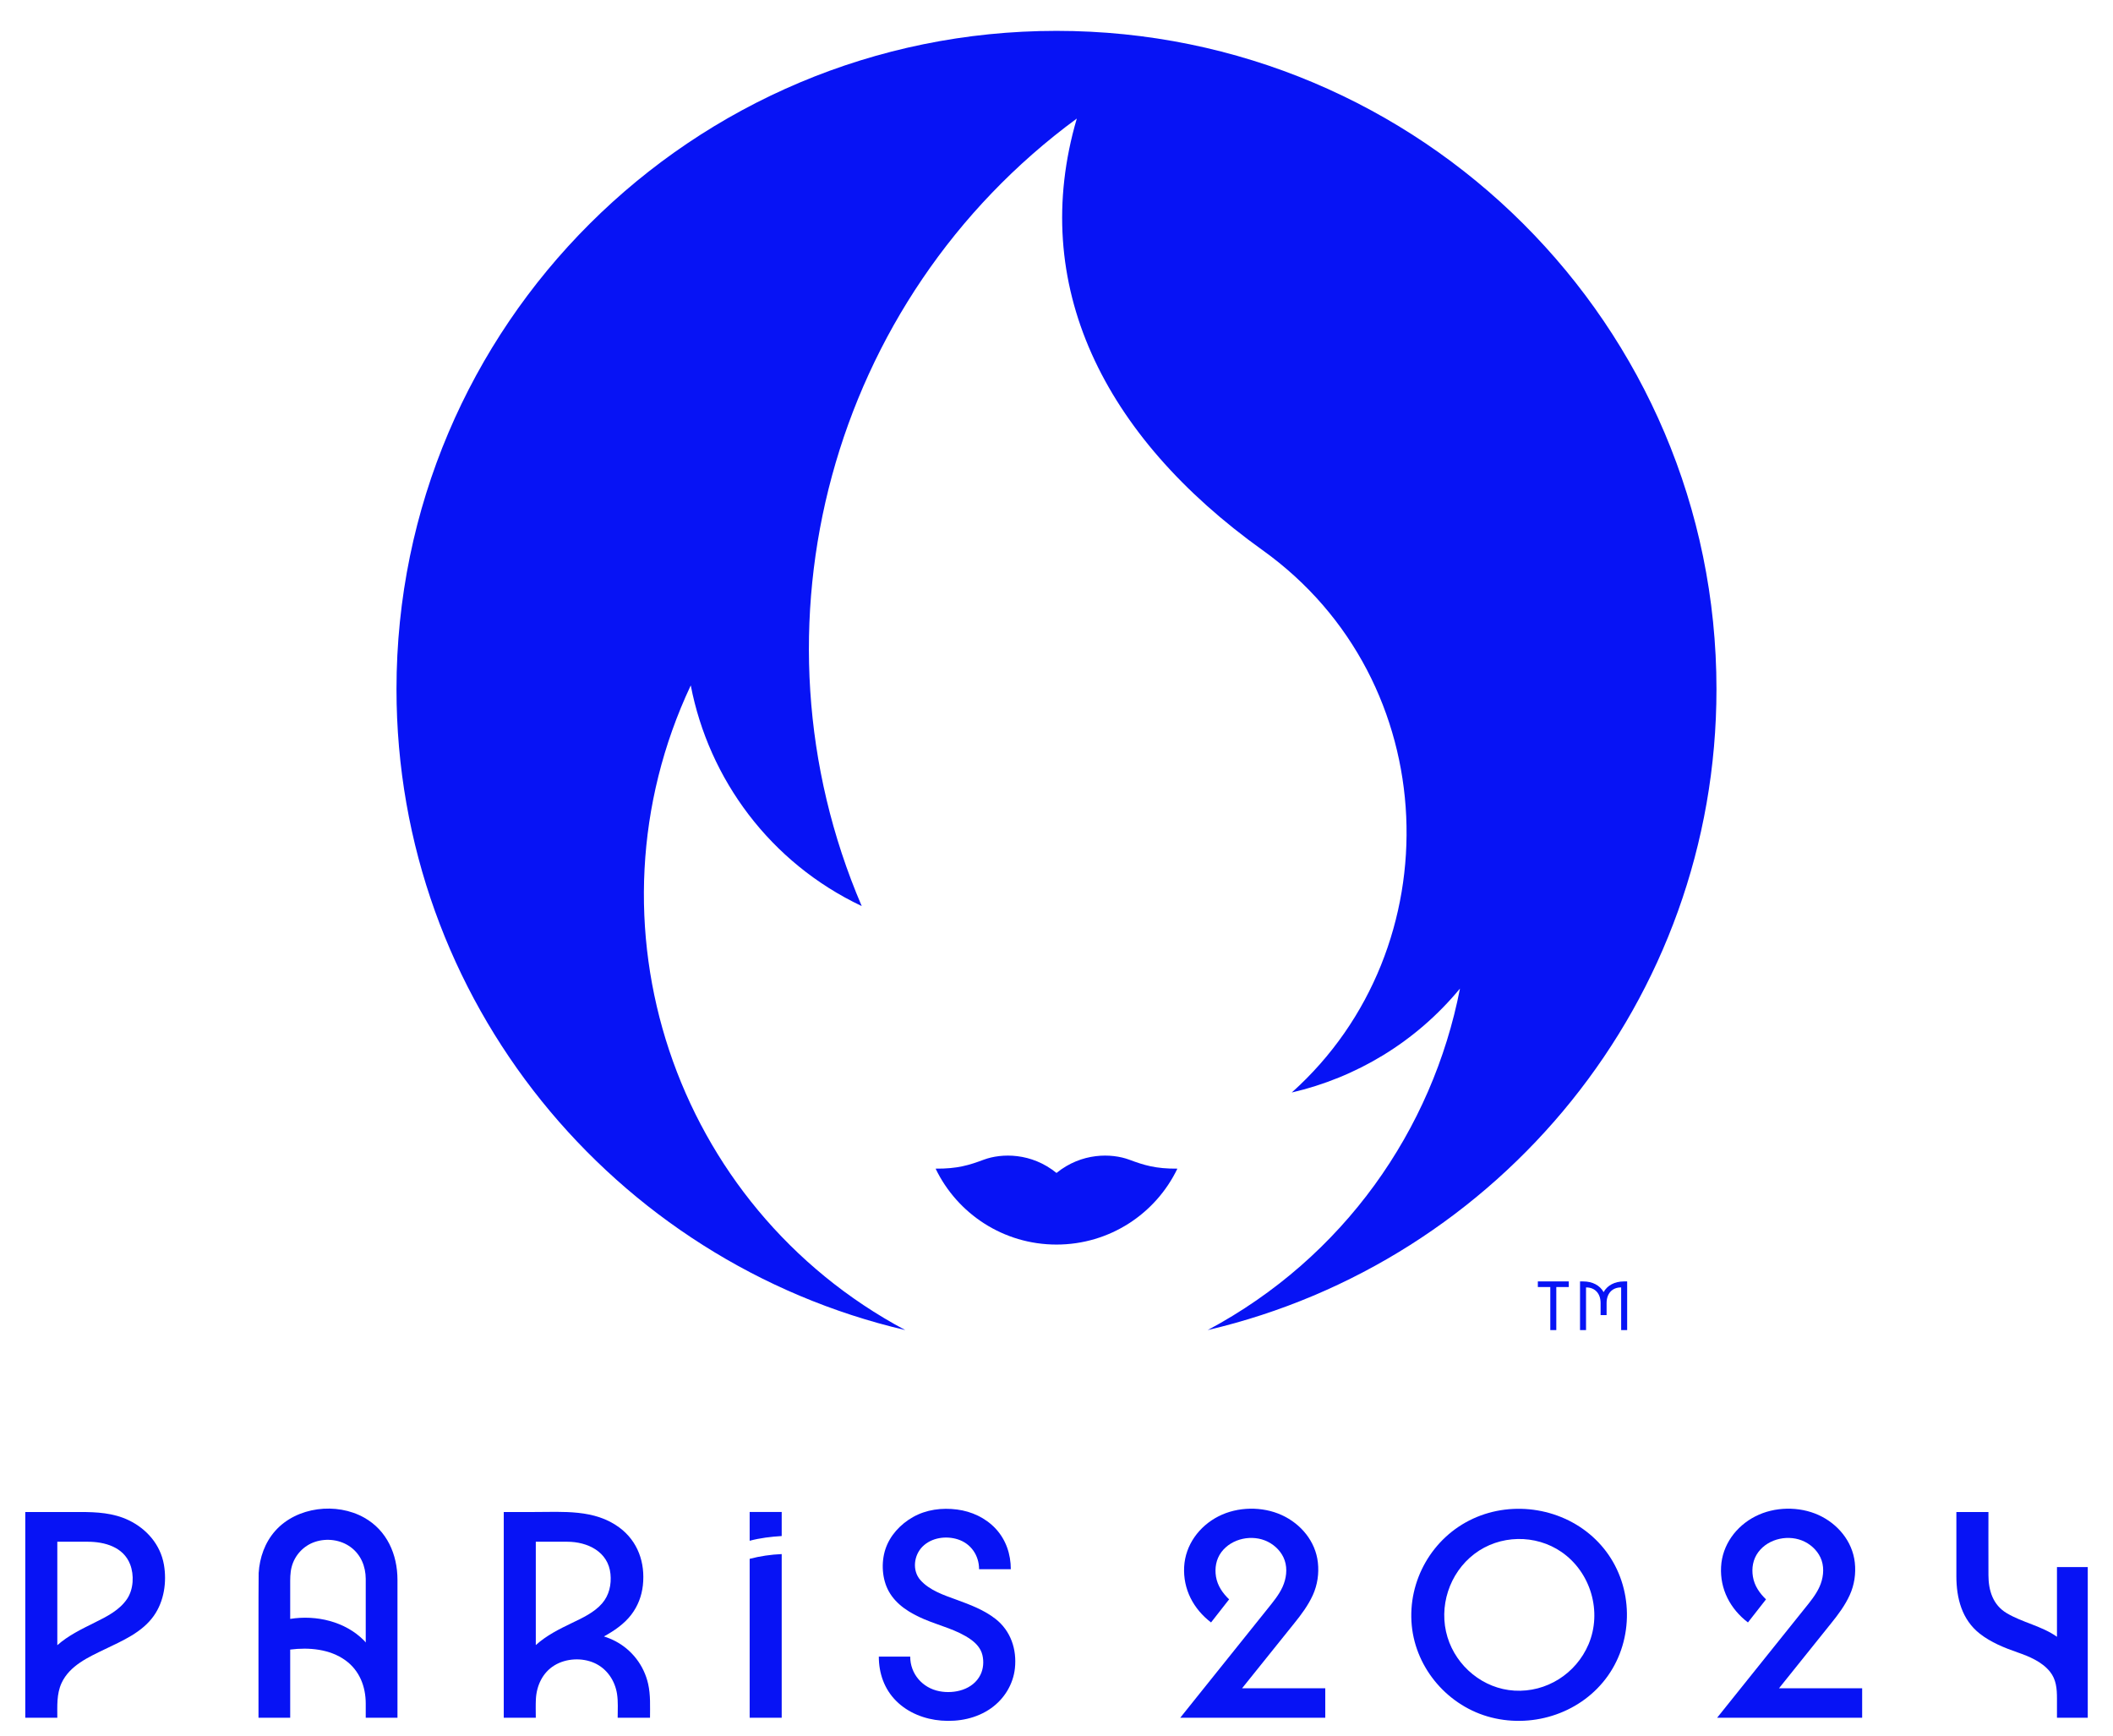 <svg width="56" height="46" viewBox="0 0 56 46" fill="none" xmlns="http://www.w3.org/2000/svg">
<path d="M3.411 40.291C3.004 40.096 2.565 40.073 2.122 40.073H0.67V45.525H1.519C1.519 45.216 1.498 44.896 1.631 44.607C1.845 44.143 2.344 43.92 2.779 43.71C3.246 43.485 3.764 43.265 4.074 42.828C4.349 42.441 4.424 41.929 4.344 41.467C4.251 40.938 3.889 40.521 3.411 40.291ZM3.369 42.375C3.168 42.676 2.827 42.846 2.51 43.003C2.165 43.175 1.81 43.345 1.519 43.603V40.861H2.324C2.774 40.861 3.271 40.999 3.449 41.461C3.558 41.743 3.539 42.121 3.369 42.375" fill="#0713F5"/>
<path d="M9.655 40.224C8.919 39.809 7.865 39.932 7.296 40.571C7.02 40.881 6.88 41.281 6.855 41.692C6.848 41.796 6.851 45.525 6.851 45.525H7.691V43.719C8.187 43.656 8.741 43.704 9.156 44.005C9.529 44.275 9.692 44.699 9.693 45.148C9.693 45.273 9.693 45.525 9.693 45.525H10.534V41.869C10.533 41.198 10.258 40.564 9.655 40.224ZM9.647 43.478C9.147 42.973 8.381 42.796 7.691 42.906V42.015C7.691 41.851 7.687 41.687 7.73 41.527C7.81 41.22 8.044 40.966 8.347 40.865C8.663 40.759 9.029 40.807 9.297 41.006C9.566 41.206 9.69 41.514 9.693 41.843C9.695 42.099 9.693 42.355 9.693 42.611V43.531C9.677 43.514 9.663 43.495 9.647 43.478" fill="#0713F5"/>
<path d="M16.315 43.499C16.218 43.448 16.114 43.405 16.006 43.371C16.275 43.223 16.543 43.041 16.731 42.794C16.906 42.565 17.006 42.301 17.038 42.016C17.103 41.419 16.907 40.849 16.414 40.484C15.757 39.997 14.925 40.073 14.154 40.073H13.351V45.525H14.2C14.2 45.363 14.194 45.2 14.202 45.039C14.219 44.678 14.378 44.331 14.694 44.138C15.002 43.95 15.424 43.928 15.753 44.075C16.084 44.223 16.299 44.541 16.353 44.895C16.385 45.101 16.37 45.317 16.37 45.525H17.227C17.227 45.226 17.244 44.921 17.177 44.627C17.067 44.142 16.754 43.733 16.315 43.499ZM15.033 40.861C15.573 40.861 16.12 41.125 16.179 41.714C16.207 41.998 16.145 42.279 15.956 42.497C15.749 42.735 15.44 42.879 15.16 43.013C14.821 43.176 14.48 43.346 14.2 43.6V40.861H15.033Z" fill="#0713F5"/>
<path d="M19.868 40.835C20.145 40.762 20.432 40.727 20.717 40.71V40.072H19.868V40.835Z" fill="#0713F5"/>
<path d="M19.868 41.314V45.525H20.717V41.188C20.432 41.2 20.144 41.242 19.868 41.314Z" fill="#0713F5"/>
<path d="M26.385 42.907C26.081 42.669 25.716 42.532 25.356 42.4C25.022 42.279 24.634 42.151 24.392 41.876C24.169 41.622 24.219 41.22 24.449 40.99C24.687 40.752 25.068 40.698 25.381 40.797C25.735 40.909 25.948 41.226 25.948 41.59H26.789C26.789 41.191 26.661 40.807 26.385 40.512C26.118 40.227 25.75 40.057 25.364 40.007C24.964 39.955 24.549 40.007 24.195 40.208C23.863 40.396 23.583 40.696 23.464 41.063C23.35 41.414 23.375 41.852 23.556 42.177C23.758 42.539 24.122 42.756 24.494 42.915C24.898 43.087 25.364 43.192 25.726 43.45C25.872 43.553 25.993 43.686 26.036 43.863C26.078 44.036 26.063 44.232 25.982 44.392C25.786 44.781 25.297 44.9 24.896 44.823C24.448 44.737 24.123 44.364 24.123 43.905H23.291C23.291 44.349 23.436 44.767 23.754 45.083C24.069 45.397 24.507 45.566 24.946 45.601C25.407 45.638 25.883 45.544 26.264 45.275C26.615 45.027 26.852 44.642 26.898 44.214C26.951 43.714 26.789 43.224 26.385 42.907Z" fill="#0713F5"/>
<path d="M34.299 43.025C34.487 42.793 34.67 42.547 34.794 42.274C34.916 42.004 34.96 41.705 34.927 41.41C34.865 40.85 34.476 40.385 33.969 40.154C33.451 39.918 32.799 39.929 32.292 40.188C31.781 40.449 31.414 40.946 31.383 41.526C31.352 42.119 31.628 42.643 32.096 43L32.575 42.388C32.403 42.224 32.267 42.026 32.227 41.788C32.19 41.558 32.229 41.327 32.368 41.138C32.643 40.768 33.194 40.657 33.601 40.861C33.804 40.963 33.975 41.14 34.048 41.357C34.125 41.583 34.089 41.843 33.992 42.057C33.894 42.273 33.738 42.458 33.591 42.642C33.023 43.35 32.455 44.058 31.888 44.766C31.685 45.019 31.482 45.272 31.28 45.525H35.123V44.745H32.918L34.299 43.025Z" fill="#0713F5"/>
<path d="M42.288 40.802C41.441 39.976 40.115 39.754 39.04 40.249C37.956 40.748 37.303 41.896 37.415 43.079C37.526 44.239 38.395 45.234 39.525 45.519C40.671 45.809 41.928 45.383 42.614 44.413C43.304 43.437 43.284 42.068 42.564 41.115C42.48 41.004 42.388 40.899 42.288 40.802ZM42.099 43.583C41.767 44.359 40.984 44.858 40.136 44.807C39.314 44.759 38.6 44.171 38.362 43.39C38.118 42.588 38.408 41.692 39.075 41.184C39.745 40.674 40.694 40.656 41.386 41.134C42.16 41.669 42.468 42.717 42.099 43.583" fill="#0713F5"/>
<path d="M48.528 43.025C48.716 42.793 48.899 42.547 49.023 42.274C49.146 42.004 49.19 41.705 49.157 41.41C49.094 40.85 48.705 40.385 48.199 40.154C47.681 39.918 47.029 39.929 46.522 40.188C46.01 40.449 45.643 40.946 45.613 41.526C45.581 42.119 45.857 42.643 46.325 43L46.804 42.388C46.632 42.224 46.496 42.026 46.457 41.788C46.419 41.558 46.458 41.327 46.598 41.138C46.872 40.768 47.423 40.657 47.831 40.861C48.034 40.963 48.205 41.14 48.278 41.357C48.354 41.583 48.318 41.843 48.221 42.057C48.123 42.273 47.968 42.458 47.82 42.642C47.252 43.35 46.685 44.058 46.117 44.766C45.914 45.019 45.712 45.272 45.509 45.525H49.352V44.745H47.148L48.528 43.025Z" fill="#0713F5"/>
<path d="M54.515 41.532V43.38C54.111 43.093 53.605 43.005 53.182 42.753C52.817 42.535 52.7 42.153 52.699 41.749C52.696 41.354 52.699 40.073 52.699 40.073H51.849C51.849 40.073 51.848 41.208 51.849 41.775C51.85 42.356 51.993 42.924 52.47 43.298C52.764 43.529 53.118 43.671 53.468 43.793C53.781 43.902 54.113 44.039 54.327 44.302C54.496 44.51 54.515 44.758 54.515 45.014V45.525H55.331V41.532H54.515Z" fill="#0713F5"/>
<path d="M29.927 30.735C29.457 30.561 28.668 30.545 28 31.087C27.333 30.545 26.543 30.561 26.074 30.735C25.682 30.881 25.374 30.978 24.796 30.973C25.369 32.164 26.589 32.985 28 32.985C29.412 32.985 30.632 32.164 31.204 30.973C30.627 30.978 30.319 30.881 29.927 30.735Z" fill="#0713F5"/>
<path d="M28 0.818C18.34 0.818 10.508 8.629 10.508 18.264C10.508 26.524 16.263 33.443 23.992 35.251C17.85 31.974 15.346 24.459 18.307 18.165C18.786 20.65 20.411 22.865 22.838 24.014C19.672 16.628 22.003 7.944 28.538 3.142C27.252 7.532 29.227 11.549 33.462 14.582C38.306 18.051 38.51 25.129 34.235 28.955C35.934 28.561 37.514 27.628 38.693 26.2C37.965 29.941 35.614 33.326 32.007 35.251C39.736 33.443 45.491 26.524 45.491 18.264C45.491 8.629 37.66 0.818 28 0.818Z" fill="#0713F5"/>
<path d="M40.757 34.111H41.087V35.252H41.246V34.111H41.577V33.962H40.757V34.111ZM43.039 33.962C42.792 33.962 42.595 34.069 42.5 34.246C42.404 34.069 42.208 33.962 41.96 33.962H41.875V35.252H42.034V34.121H42.04C42.271 34.121 42.42 34.283 42.42 34.534V34.855H42.579V34.534C42.579 34.283 42.728 34.121 42.959 34.121H42.965V35.252H43.124V33.962H43.039Z" fill="#0713F5"/>
</svg>
